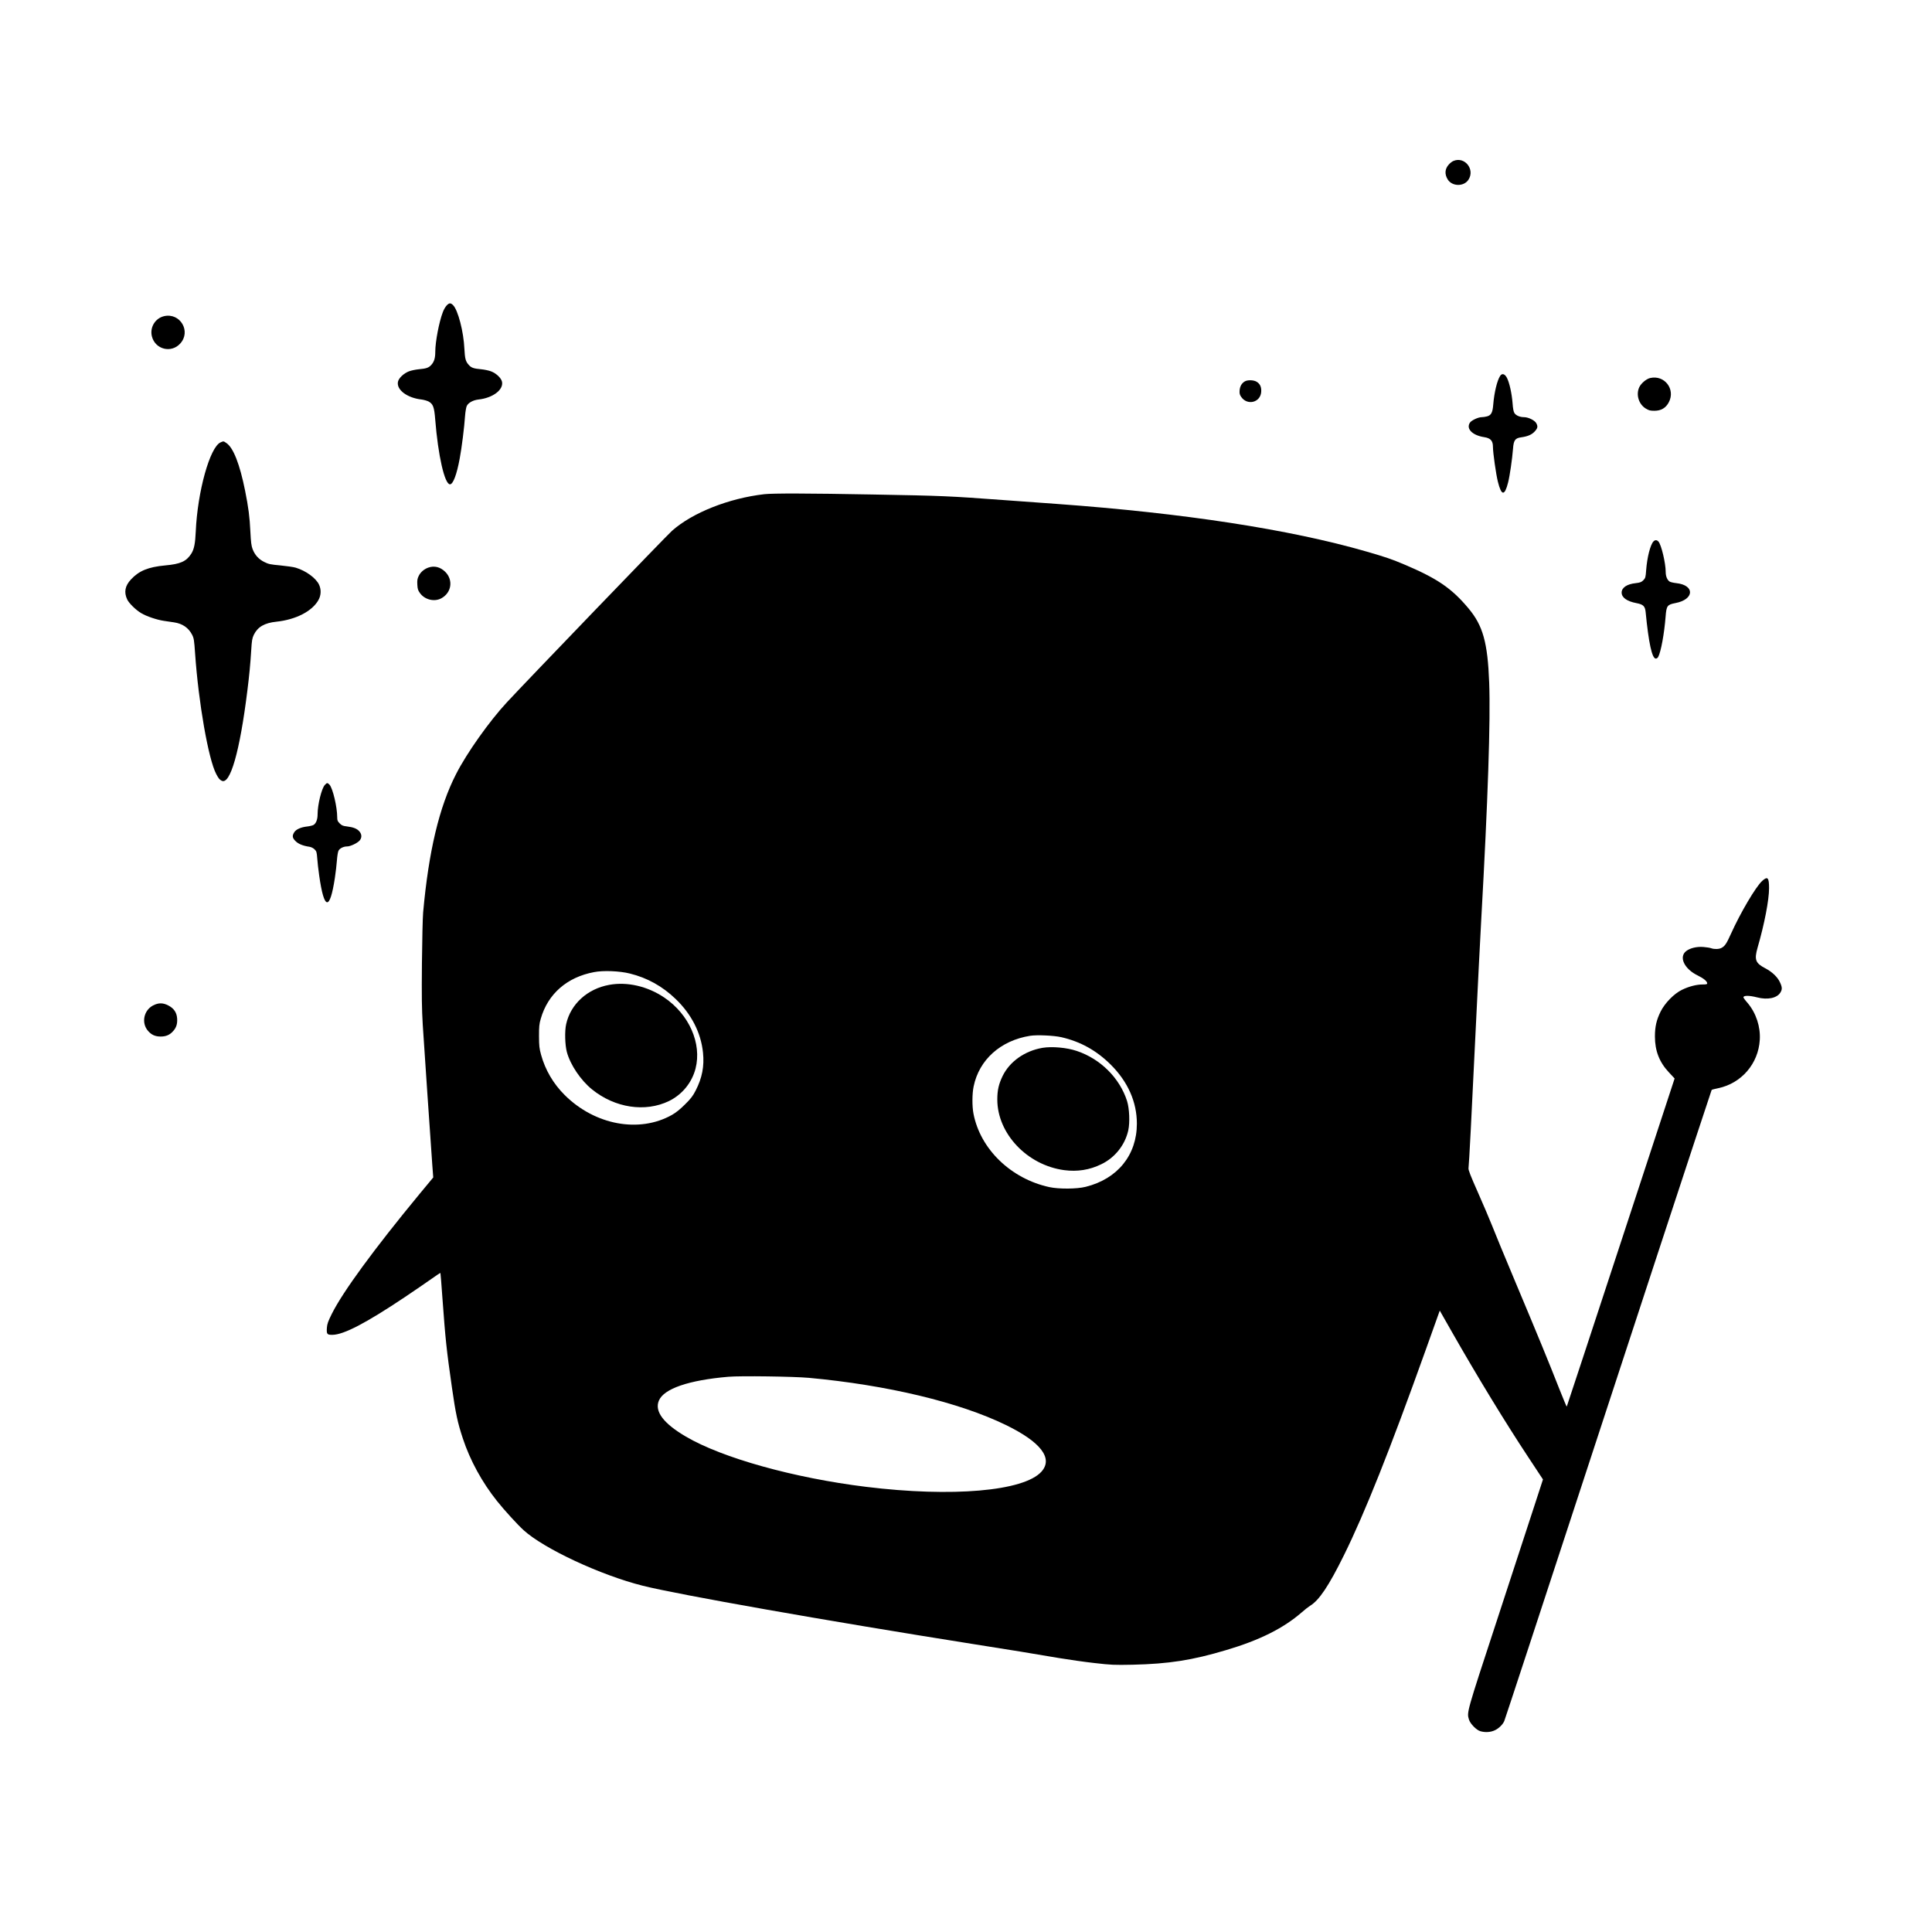 <?xml version="1.0" standalone="no"?>
<!DOCTYPE svg PUBLIC "-//W3C//DTD SVG 20010904//EN"
 "http://www.w3.org/TR/2001/REC-SVG-20010904/DTD/svg10.dtd">
<svg version="1.0" xmlns="http://www.w3.org/2000/svg"
 width="2561pt" height="2561pt" viewBox="0 0 2561 2561"
 preserveAspectRatio="xMidYMid meet">
<g transform="translate(0,2561) scale(0.1,-0.1)"
fill="#000000" stroke="none">
<path d="M19265 23476 c-17 -7 -45 -29 -62 -49 -51 -58 -55 -126 -13 -195 58
-95 214 -98 275 -5 91 138 -51 314 -200 249z"/>
<path d="M5920 21560 c-16 -17 -39 -57 -50 -88 -50 -130 -100 -394 -100 -523
0 -84 -14 -132 -51 -174 -35 -40 -67 -51 -169 -60 -41 -4 -99 -16 -128 -27
-70 -26 -138 -91 -147 -140 -20 -106 123 -213 314 -234 31 -4 72 -16 92 -26
60 -33 75 -73 88 -237 38 -480 125 -861 196 -861 41 0 90 130 129 343 27 143
61 416 71 567 4 52 14 110 22 128 20 43 84 78 154 86 190 20 334 128 314 234
-9 49 -77 114 -147 140 -29 11 -87 23 -128 27 -102 9 -134 20 -168 60 -40 45
-49 80 -56 210 -10 228 -85 515 -150 580 -33 33 -52 31 -86 -5z"/>
<path d="M2175 21419 c-119 -28 -192 -150 -161 -270 45 -171 255 -224 374 -94
149 161 1 413 -213 364z"/>
<path d="M19886 20628 c-41 -62 -79 -222 -92 -380 -8 -106 -27 -142 -81 -157
-21 -6 -54 -11 -73 -11 -45 0 -132 -41 -154 -71 -56 -81 30 -170 189 -194 84
-13 115 -48 115 -129 0 -78 41 -366 66 -464 47 -187 89 -190 135 -7 22 85 55
315 65 445 8 115 28 142 109 153 87 12 141 36 179 78 39 43 44 65 21 108 -19
38 -105 81 -162 81 -56 0 -107 22 -128 54 -12 18 -20 60 -25 133 -10 126 -41
269 -74 333 -27 54 -65 66 -90 28z"/>
<path d="M21874 20599 c-52 -12 -121 -71 -145 -123 -45 -99 -6 -224 86 -281
41 -25 58 -30 115 -30 90 0 152 37 192 114 90 172 -58 364 -248 320z"/>
<path d="M16500 20554 c-42 -26 -63 -64 -68 -118 -3 -41 1 -58 20 -86 80 -119
254 -77 266 63 5 65 -14 109 -61 137 -39 24 -121 26 -157 4z"/>
<path d="M2924 19746 c-142 -62 -306 -653 -329 -1181 -7 -160 -22 -235 -59
-294 -66 -103 -144 -138 -346 -156 -225 -21 -347 -71 -454 -186 -79 -85 -95
-169 -50 -265 23 -50 115 -140 186 -182 70 -42 210 -89 301 -102 40 -6 101
-15 135 -20 110 -16 192 -72 239 -165 23 -45 27 -71 39 -245 45 -652 176
-1402 280 -1600 30 -57 43 -74 72 -89 113 -60 241 386 341 1194 26 207 39 344
51 534 8 134 13 161 35 207 51 104 142 157 300 173 255 27 471 137 555 285 36
62 40 138 10 204 -40 88 -174 186 -310 227 -30 9 -122 22 -204 30 -131 12
-157 17 -212 45 -74 36 -126 93 -156 172 -16 42 -22 91 -29 228 -9 196 -26
326 -70 545 -70 350 -156 571 -248 632 -39 27 -37 26 -77 9z"/>
<path d="M10130 19059 c-469 -54 -952 -245 -1223 -486 -67 -59 -1924 -1988
-2189 -2274 -231 -249 -530 -670 -672 -949 -224 -436 -364 -1025 -437 -1835
-6 -66 -13 -368 -16 -671 -4 -444 -2 -604 11 -820 16 -249 101 -1505 127
-1865 l12 -157 -185 -223 c-603 -731 -1013 -1292 -1158 -1582 -52 -104 -63
-136 -67 -189 -5 -83 2 -93 74 -92 149 1 447 157 958 499 132 89 292 198 355
243 63 45 116 80 118 78 2 -3 14 -154 27 -338 40 -551 54 -679 126 -1183 49
-341 74 -461 145 -675 95 -288 254 -579 452 -827 99 -124 270 -311 353 -387
271 -246 1021 -596 1579 -736 464 -117 2442 -466 4360 -770 588 -93 749 -119
1160 -189 129 -21 341 -52 470 -66 218 -25 255 -27 505 -22 477 11 788 59
1239 194 443 131 758 289 1000 499 43 38 93 77 110 87 121 72 249 263 451 672
279 565 609 1394 1083 2719 l187 523 160 -281 c333 -585 712 -1207 1018 -1669
l190 -288 -113 -347 c-62 -191 -285 -874 -496 -1517 -408 -1243 -401 -1220
-372 -1319 17 -56 100 -141 153 -155 65 -18 135 -13 190 13 53 24 109 80 126
125 11 26 533 1617 852 2591 618 1891 1891 5766 1896 5772 3 4 42 14 86 23
308 64 533 324 552 640 11 175 -49 356 -160 488 -32 36 -57 71 -57 76 0 27 76
27 182 0 138 -36 263 -10 308 64 26 42 25 71 -6 137 -32 69 -102 136 -193 184
-132 69 -149 114 -103 275 90 310 152 630 152 788 0 141 -19 161 -91 96 -85
-77 -289 -423 -415 -703 -58 -129 -80 -162 -126 -186 -32 -17 -96 -18 -134 -4
-15 6 -62 14 -104 17 -88 7 -175 -14 -227 -53 -103 -78 -28 -238 152 -325 79
-39 125 -77 125 -105 0 -11 -15 -14 -63 -14 -80 0 -182 -27 -272 -71 -104 -50
-227 -176 -283 -289 -55 -112 -75 -200 -75 -330 0 -190 59 -341 187 -477 l74
-79 -713 -2173 c-392 -1195 -715 -2174 -717 -2177 -2 -2 -46 103 -98 234 -138
352 -292 726 -582 1416 -143 340 -284 682 -314 760 -31 77 -113 272 -184 431
-97 219 -128 297 -124 320 7 50 42 718 94 1815 28 575 61 1243 75 1485 88
1572 124 2635 105 3137 -20 531 -83 755 -274 983 -222 266 -413 396 -846 580
-170 72 -254 101 -511 175 -1016 293 -2419 508 -4099 630 -157 11 -467 34
-690 50 -748 55 -814 58 -1750 75 -863 16 -1322 17 -1440 4z m-1780 -6354
c230 -57 430 -168 604 -335 212 -203 338 -450 365 -715 18 -179 -11 -332 -97
-500 -38 -74 -63 -107 -142 -185 -65 -65 -120 -109 -173 -139 -433 -244 -1022
-135 -1422 264 -150 149 -257 332 -312 531 -24 87 -27 117 -28 249 0 127 3
162 23 230 94 330 348 552 707 619 122 24 340 15 475 -19z m5720 -844 c252
-58 463 -175 651 -361 230 -228 349 -497 349 -785 0 -416 -256 -732 -678 -837
-118 -30 -356 -31 -482 -4 -510 111 -916 504 -1006 974 -19 98 -18 265 2 360
73 355 358 610 750 672 90 14 315 4 414 -19z m-3350 -4515 c1043 -96 1997
-325 2615 -626 463 -226 628 -442 470 -618 -233 -259 -1186 -341 -2325 -201
-953 117 -1905 382 -2388 666 -297 174 -418 334 -358 477 66 158 395 271 921
316 160 14 864 4 1065 -14z"/>
<path d="M8075 12555 c-290 -53 -511 -255 -570 -520 -21 -92 -16 -276 9 -370
46 -170 183 -374 335 -497 304 -245 704 -305 1019 -153 175 86 304 244 352
431 85 332 -85 718 -415 941 -222 150 -492 212 -730 168z"/>
<path d="M13818 11720 c-233 -40 -432 -180 -526 -370 -53 -109 -72 -190 -72
-315 0 -452 396 -870 886 -936 176 -23 337 2 494 79 180 87 313 255 356 448
23 105 15 290 -16 389 -97 304 -352 559 -667 664 -133 45 -328 62 -455 41z"/>
<path d="M21917 18432 c-41 -45 -83 -209 -96 -379 -7 -98 -10 -106 -38 -135
-26 -25 -41 -31 -100 -38 -117 -12 -187 -60 -187 -125 0 -66 70 -116 197 -140
89 -17 113 -40 121 -117 40 -413 85 -618 135 -618 11 0 25 9 31 21 37 68 81
309 99 538 11 142 22 156 130 177 251 47 260 237 13 264 -37 4 -78 13 -90 21
-31 20 -52 69 -52 126 0 118 -58 362 -96 404 -21 24 -46 24 -67 1z"/>
<path d="M5677 18086 c-57 -21 -103 -61 -127 -111 -18 -37 -21 -59 -18 -115 3
-58 9 -76 35 -112 63 -87 187 -118 279 -71 140 73 166 245 55 354 -66 64 -144
83 -224 55z"/>
<path d="M4306 15205 c-43 -46 -96 -261 -96 -388 0 -68 -19 -119 -52 -141 -12
-8 -52 -18 -88 -22 -82 -9 -147 -38 -171 -78 -28 -46 -24 -74 19 -116 37 -37
97 -62 186 -75 23 -4 50 -18 66 -34 25 -24 29 -37 35 -117 3 -49 15 -152 26
-229 65 -462 141 -474 208 -32 11 72 23 177 27 232 4 55 13 113 21 128 16 32
66 57 115 57 42 0 131 42 163 76 33 36 33 83 0 122 -31 37 -81 57 -165 67 -54
6 -70 13 -97 40 -28 28 -33 40 -33 80 0 138 -59 386 -102 433 -27 28 -34 28
-62 -3z"/>
<path d="M2029 12282 c-125 -65 -158 -234 -66 -338 45 -52 95 -74 167 -74 72
0 122 22 167 74 41 46 56 96 51 167 -6 78 -43 133 -117 171 -71 37 -131 37
-202 0z"/>
</g>
</svg>
